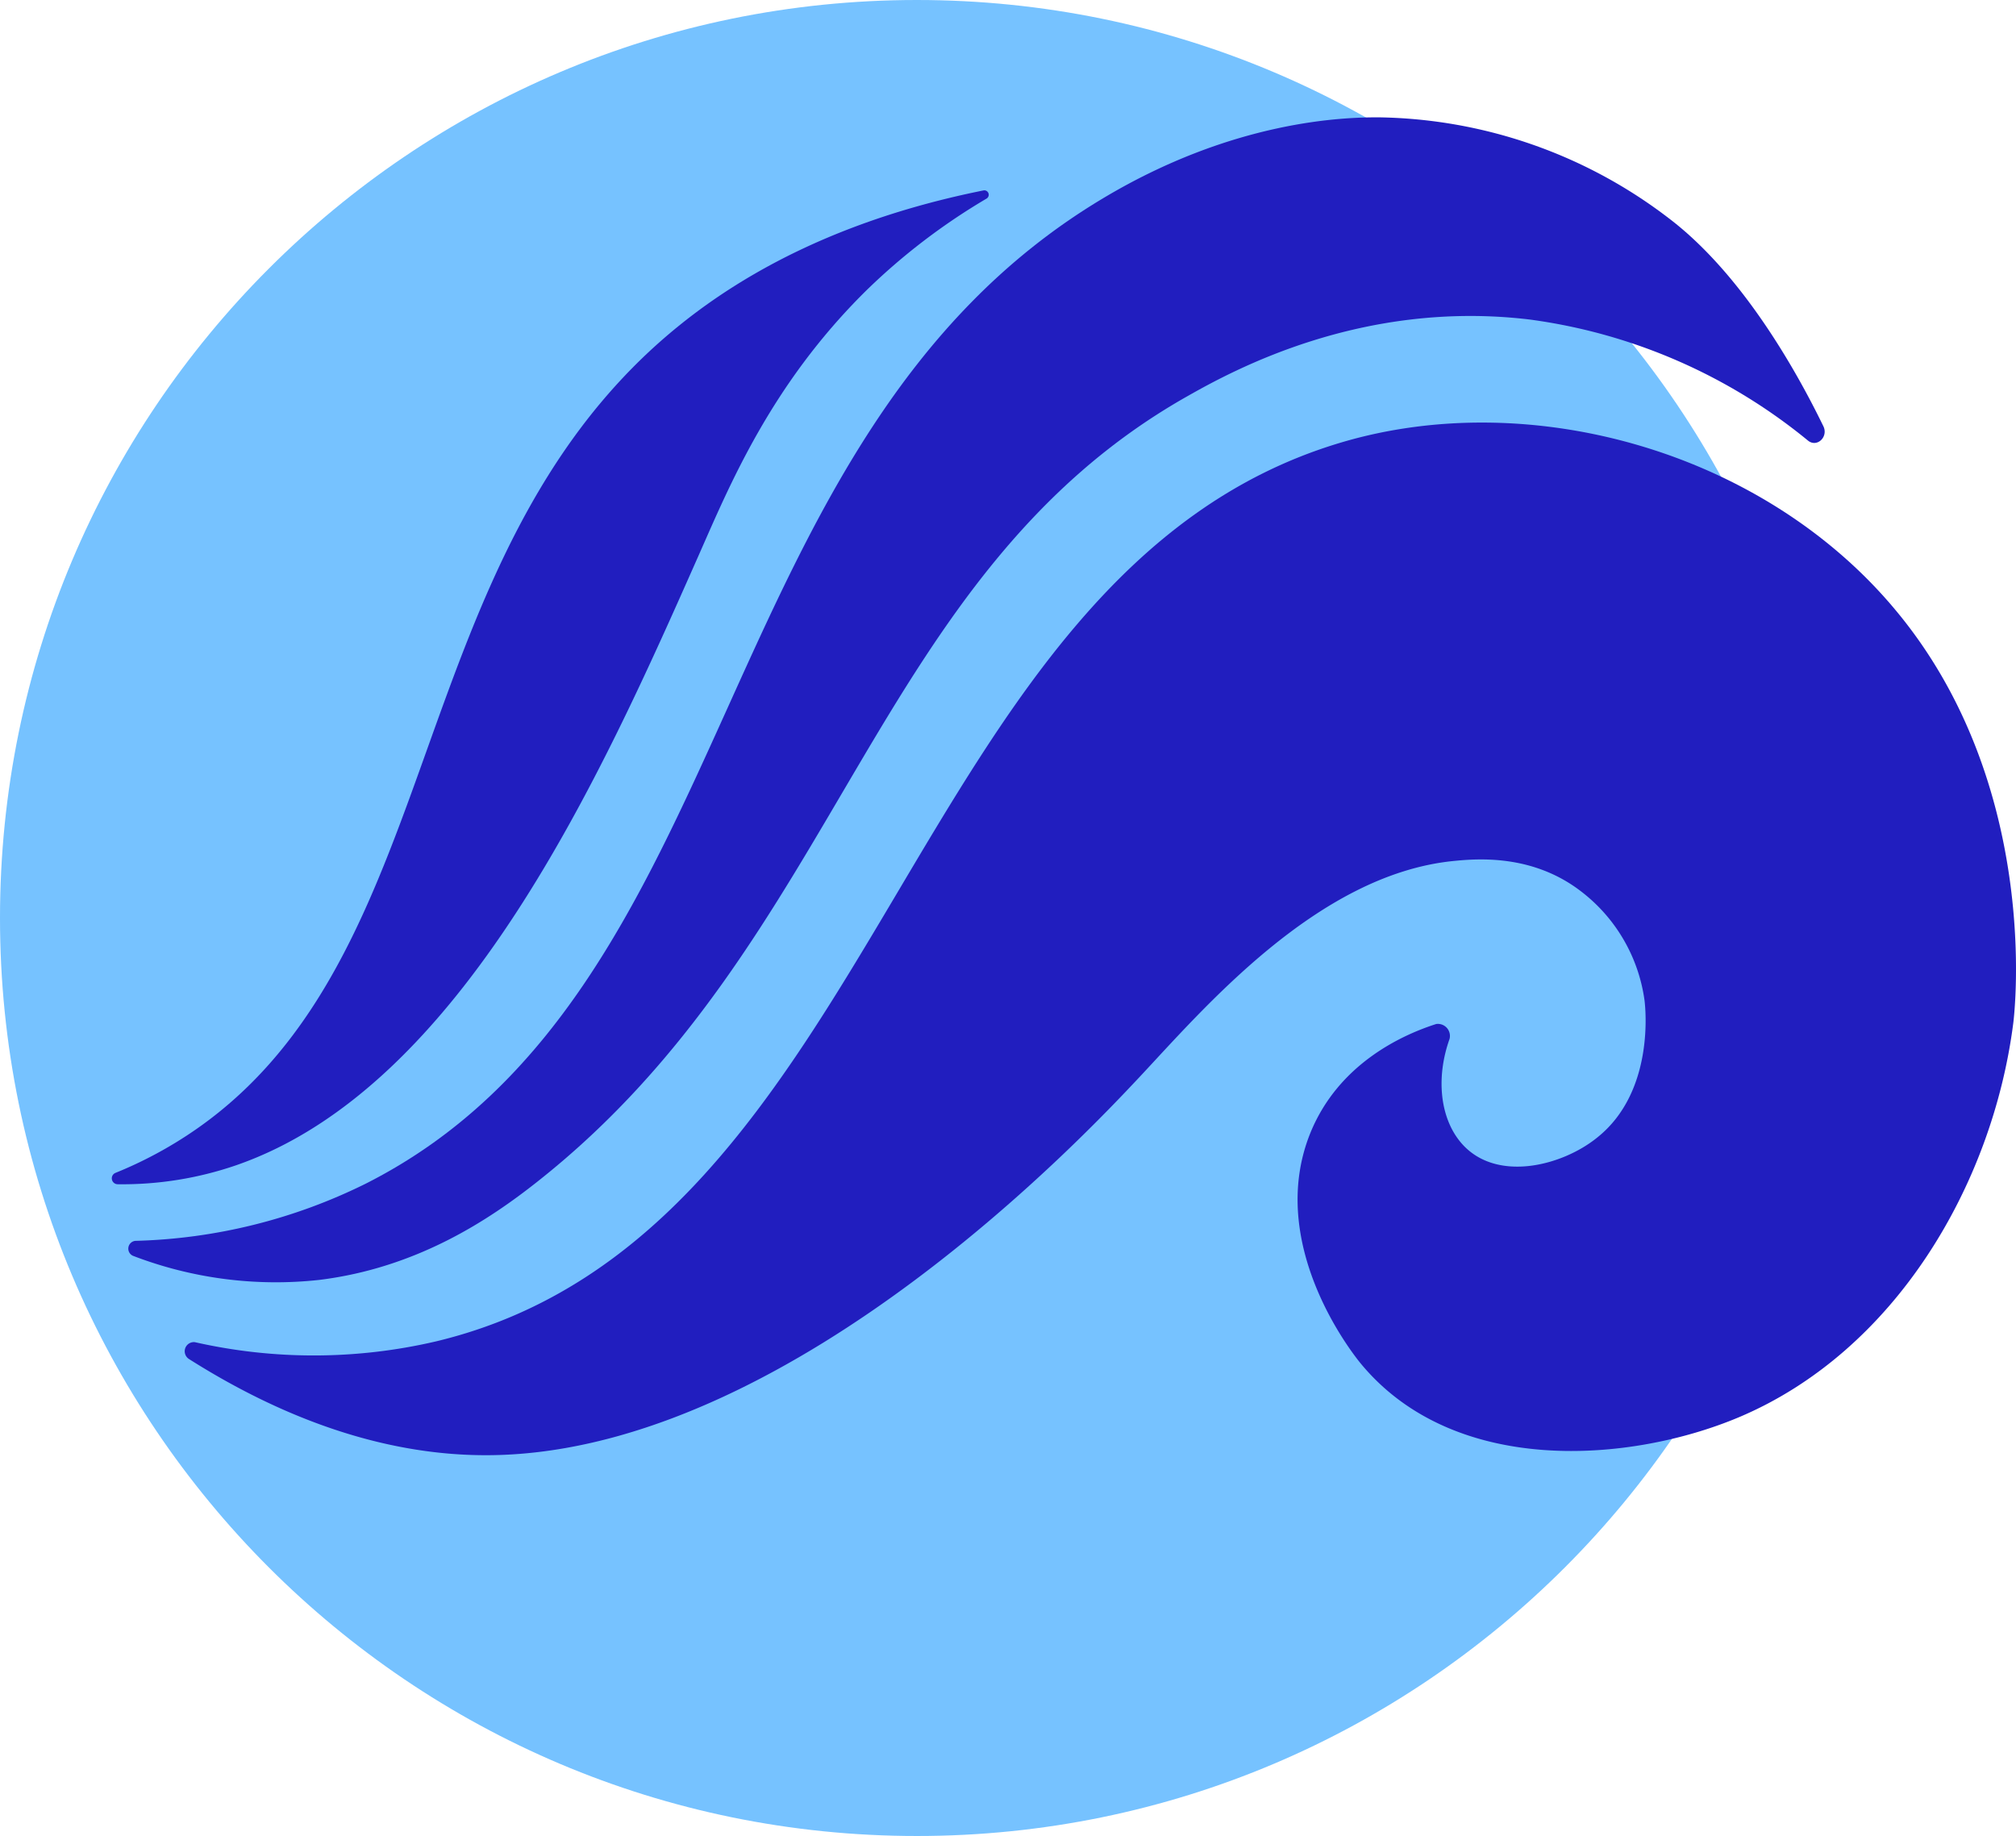 <svg xmlns="http://www.w3.org/2000/svg" fill="none" viewBox="0 0 213 194">
  <path fill="#76C2FF" d="M96.871 194c53.501 0 96.871-43.428 96.871-97s-43.37-97-96.87-97C43.37 0 0 43.428 0 97s43.37 97 96.871 97z"/>
  <path fill="#211EBF" d="M20.595 141.821a.966.966 0 00-1.023 1.283.972.972 0 00.4.5c14.9 9.432 26.697 10.514 34.032 10.081 30.6-1.782 60.665-33.784 66.31-39.792 6.877-7.333 18.853-21.463 33.231-22.914 2.542-.254 8.339-.738 13.45 3.17a17.49 17.49 0 016.75 11.507c.102.764 1.106 9.662-4.97 14.525-3.814 3.106-11.022 4.875-14.582.356-2.085-2.647-2.453-6.797-1.042-10.756a1.271 1.271 0 00-.284-1.168 1.268 1.268 0 00-1.127-.411c-3.662 1.172-10.298 4.214-13.272 11.457-4.844 11.877 4.64 23.626 5.352 24.479 9.941 11.941 28.514 10.413 39.905 5.614 16.527-6.976 26.798-24.581 28.985-41.626.165-1.273 2.873-25.065-12.217-43.395-13.984-17.033-38.787-23.945-58.835-17.962-46.083 13.735-48.308 83.659-95.625 94.976a56.849 56.849 0 01-25.438.076z"/>
  <path fill="#211EBF" d="M14.289 131.115a.828.828 0 00-.242 1.579 42.09 42.09 0 0019.692 2.546c10.336-1.273 17.963-6.365 23.048-10.388 32.1-25.357 35.342-64.08 68.573-82.933 4.932-2.8 18.548-10.273 36.231-8.16a58.595 58.595 0 0129.443 12.806c.953.751 2.161-.407 1.614-1.527-2.898-5.958-8.619-16.116-16.31-21.96a51.57 51.57 0 00-30.727-10.68c-3.445 0-15.255.23-29.239 8.657-41.952 25.23-37.63 83.812-77.802 104.052a58.107 58.107 0 01-24.282 6.008z"/>
  <path fill="#211EBF" d="M12.191 123.936a.619.619 0 00-.368.684.626.626 0 00.585.513 37.006 37.006 0 0012.522-1.999c23.925-8.274 38.634-41.282 48.88-64.438 3.267-7.383 7.628-18.05 17.722-28.005a66.623 66.623 0 0112.712-9.712.47.47 0 00-.292-.866C83.65 24.186 72.208 33.02 65.547 40.2c-23.748 25.6-19.629 65.24-48.398 81.356a43.526 43.526 0 01-4.958 2.38z"/>
</svg>
